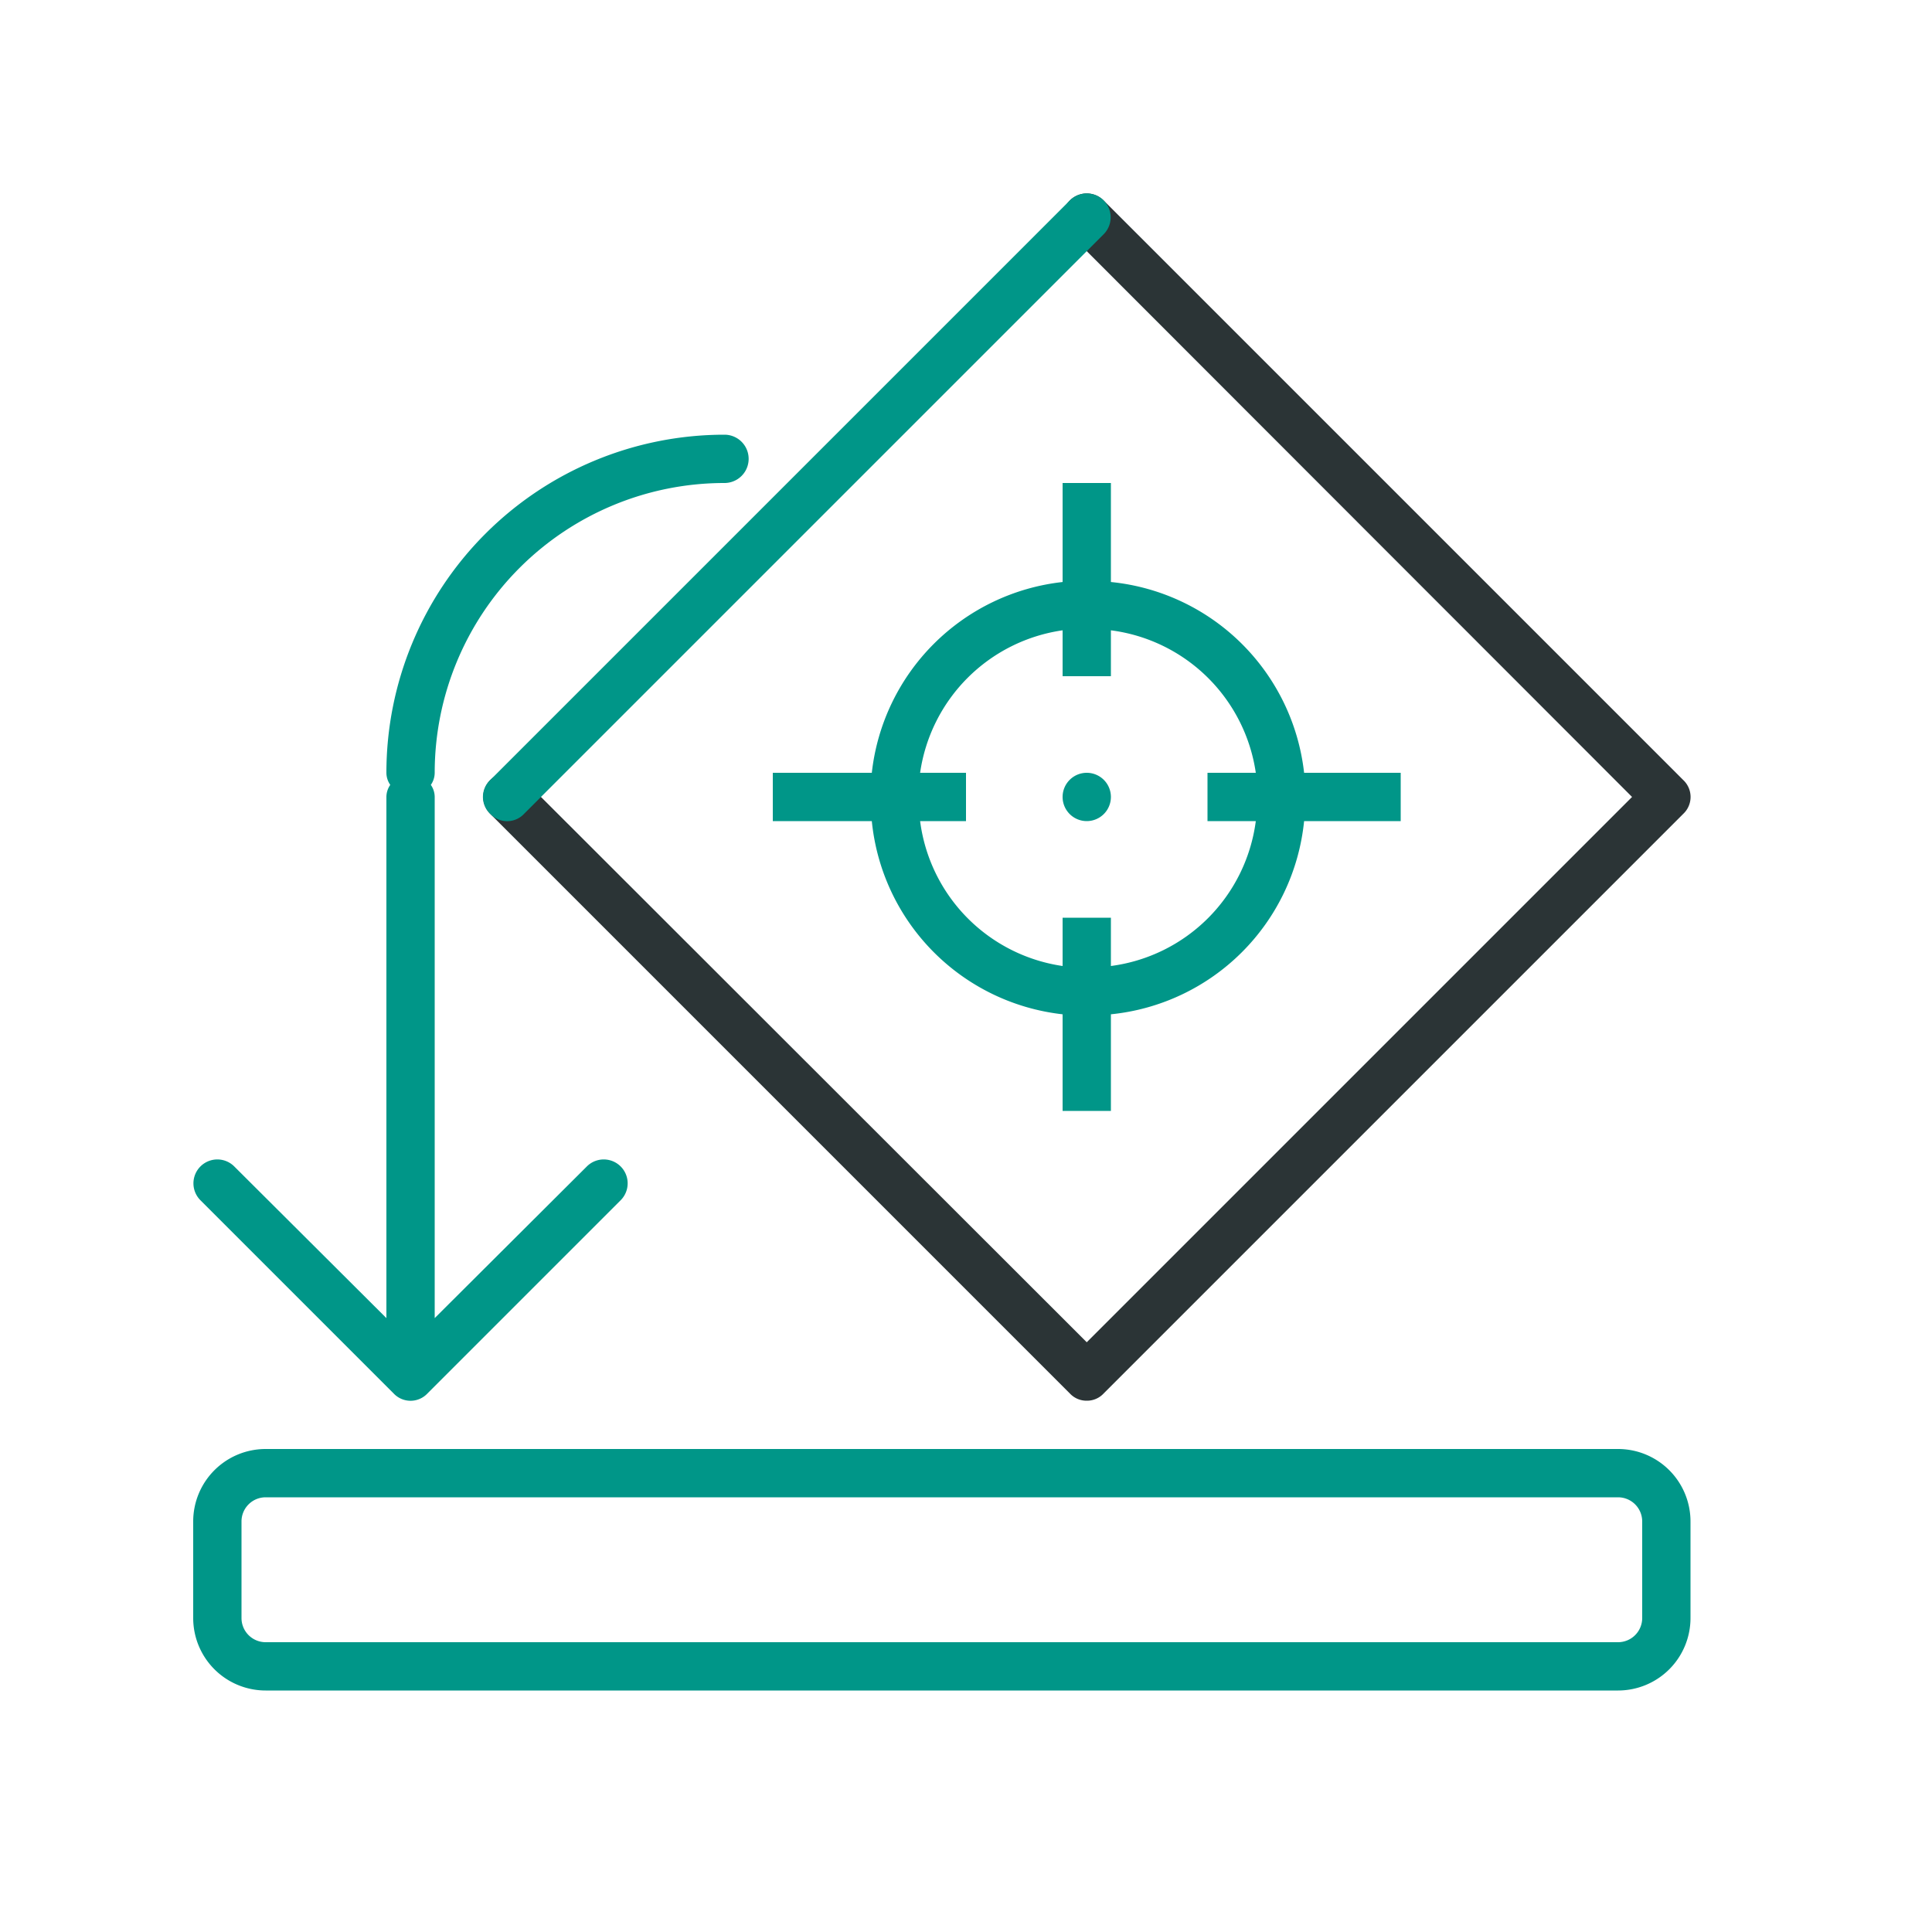 <svg xmlns="http://www.w3.org/2000/svg" viewBox="0 0 40 40"><path d="M22.5,29a.47.47,0,0,1-.35-.15l-12-12a.49.49,0,0,1,.7-.7L22.5,27.79,33.79,16.5,22.15,4.85a.49.49,0,0,1,.7-.7l12,12a.48.48,0,0,1,0,.7l-12,12A.47.47,0,0,1,22.5,29Z" style="fill:#2b3436"/><path d="M10.15,16.15l12-12a.49.49,0,1,1,.7.7l-12,12a.48.48,0,0,1-.7,0A.48.48,0,0,1,10.15,16.15Zm-2,12.7a.48.48,0,0,0,.7,0l4-4a.49.49,0,0,0-.7-.7L9,27.29V16.5a.44.44,0,0,0-.08-.25A.44.44,0,0,0,9,16a6,6,0,0,1,6-6,.5.5,0,0,0,0-1,7,7,0,0,0-7,7,.44.44,0,0,0,.08.25A.44.44,0,0,0,8,16.5V27.29L4.85,24.15a.49.49,0,0,0-.7.7ZM35,31.5v2A1.5,1.5,0,0,1,33.5,35H5.5A1.5,1.5,0,0,1,4,33.5v-2A1.5,1.5,0,0,1,5.5,30h28A1.5,1.5,0,0,1,35,31.5Zm-1,0a.5.5,0,0,0-.5-.5H5.5a.5.5,0,0,0-.5.5v2a.5.5,0,0,0,.5.5h28a.5.5,0,0,0,.5-.5ZM29,16H27A4.47,4.47,0,0,0,23,12.05V10H22v2.05A4.47,4.47,0,0,0,18.05,16H16v1h2.05A4.47,4.47,0,0,0,22,21V23h1V21A4.47,4.47,0,0,0,27,17H29ZM23,20V19H22V20A3.48,3.48,0,0,1,19.05,17H20V16h-.95A3.48,3.48,0,0,1,22,13.05V14h1v-.95A3.48,3.48,0,0,1,26,16H25v1H26A3.48,3.48,0,0,1,23,20ZM22.5,16a.5.5,0,1,0,.5.5A.5.5,0,0,0,22.5,16Z" style="fill:#009688"/></svg>